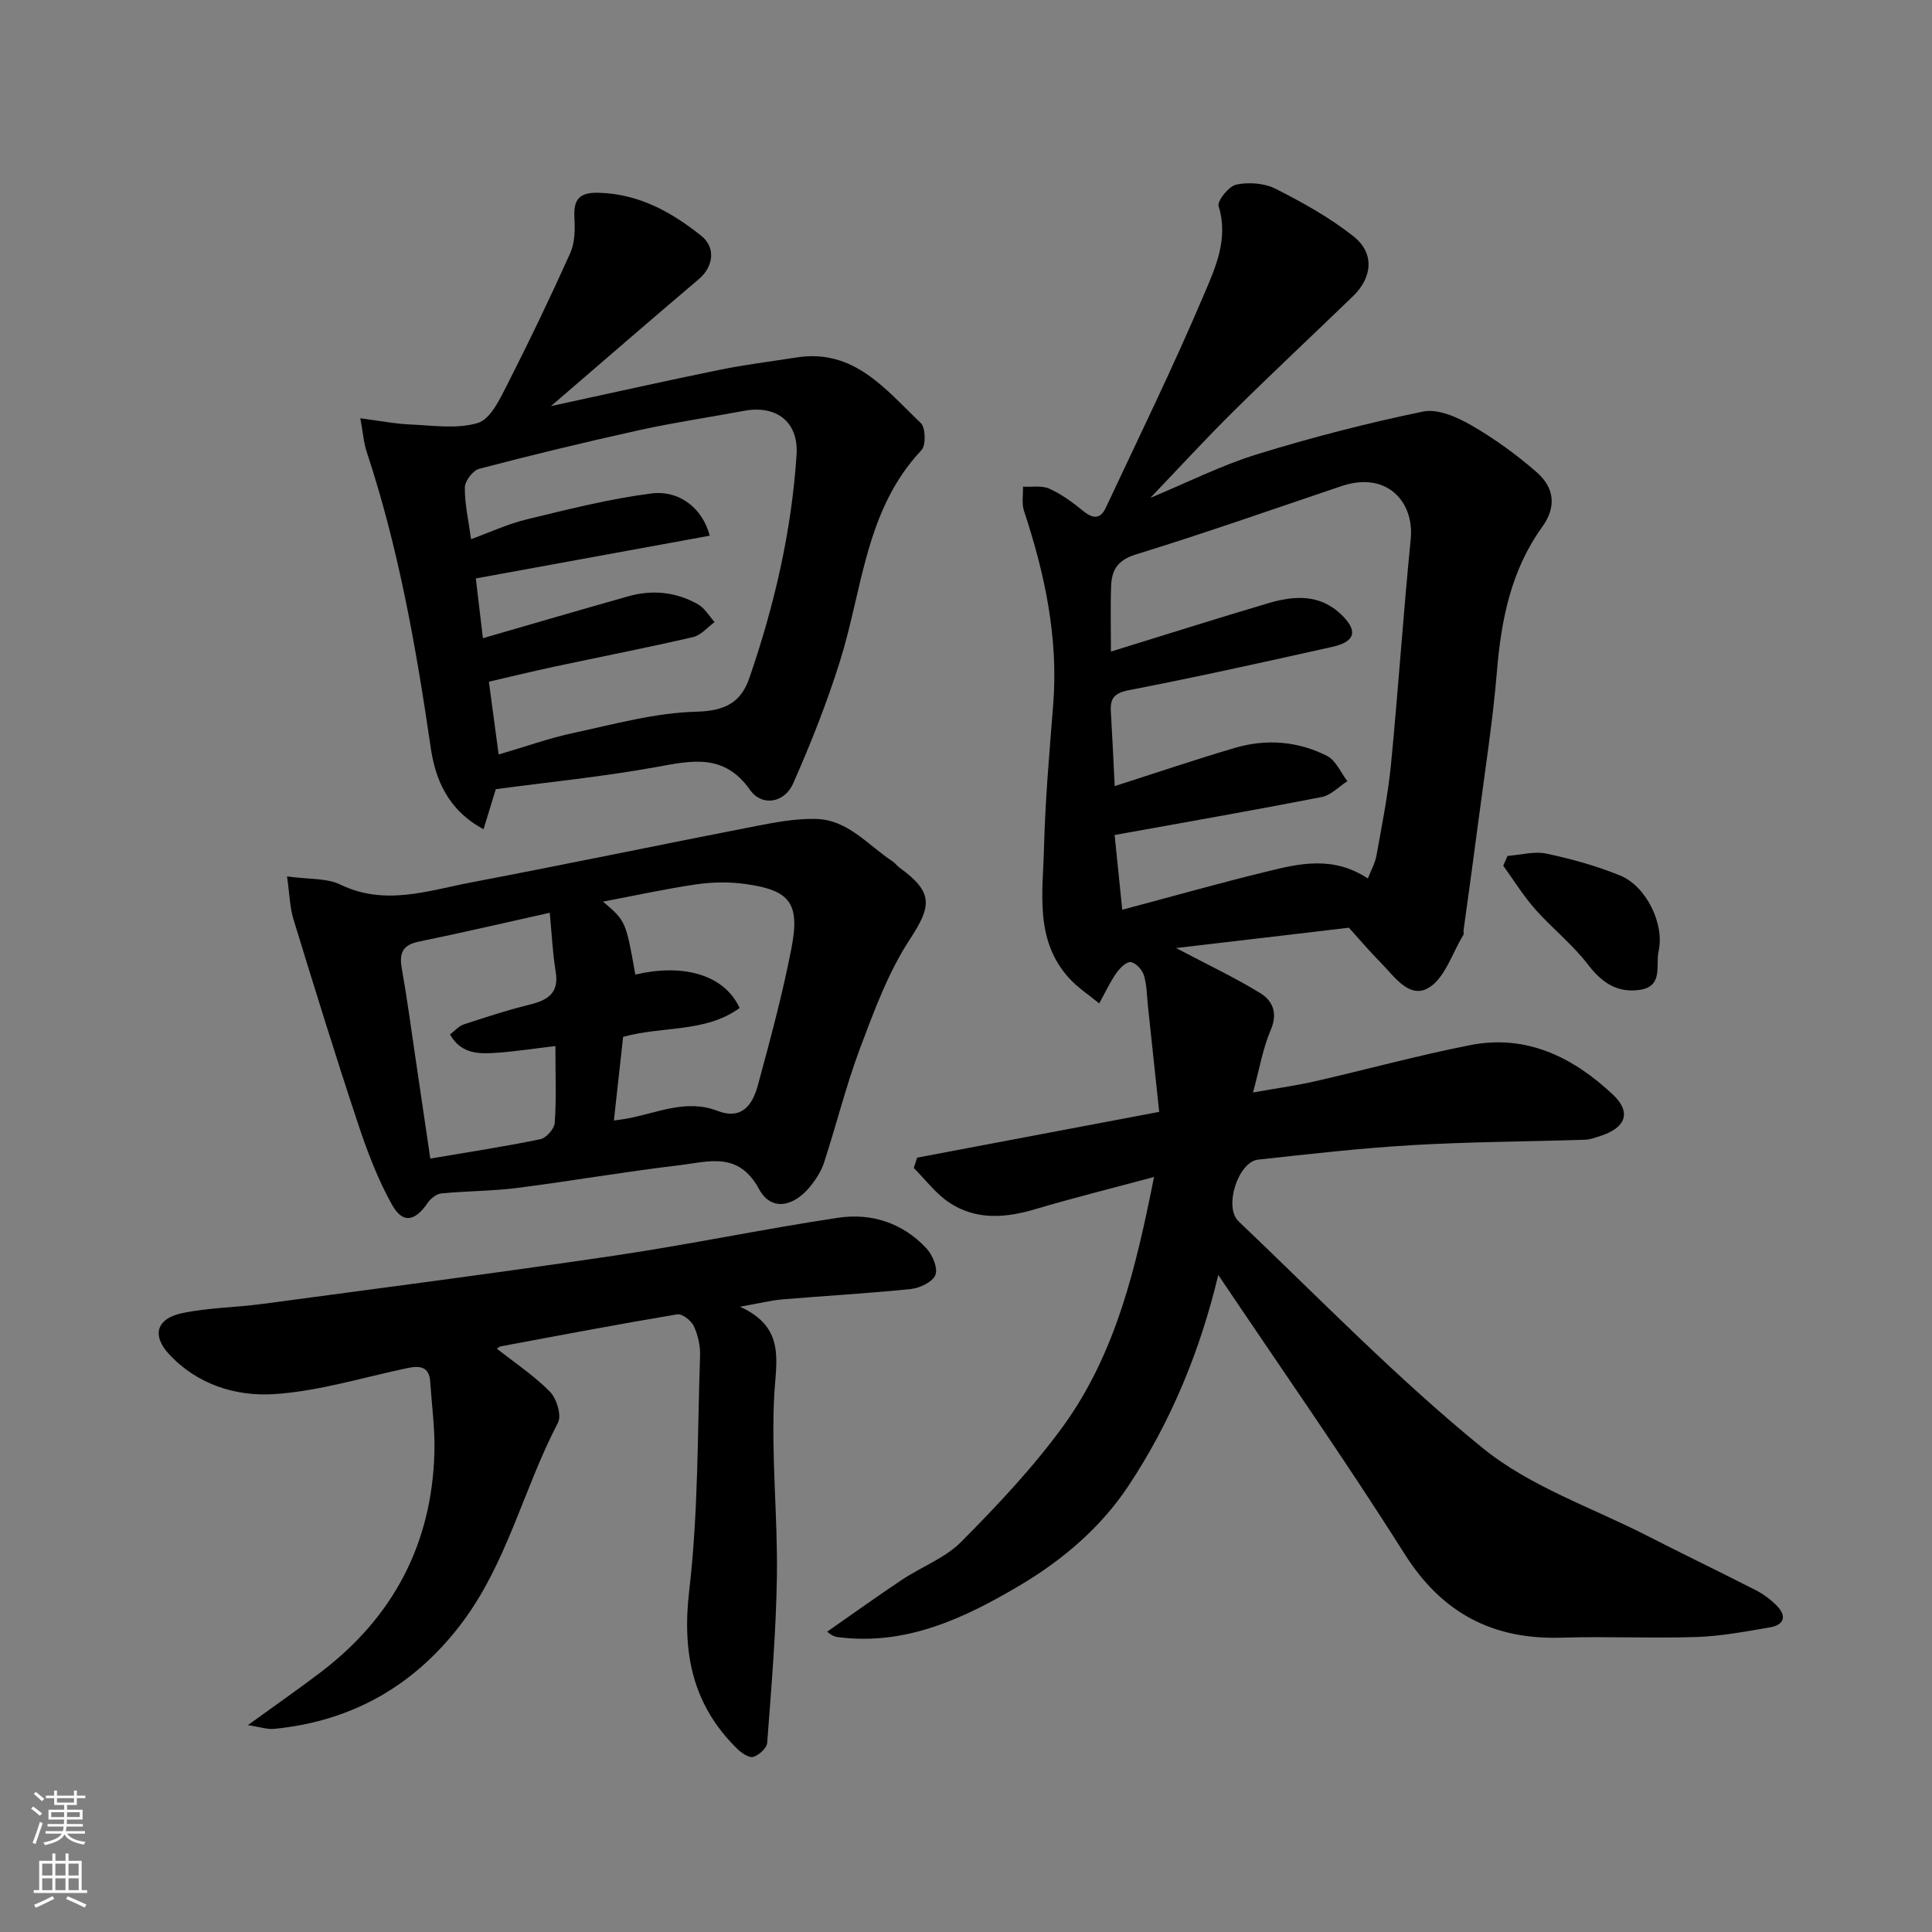 <svg enable-background="new 0 0 400 400" viewBox="0 0 400 400" xmlns="http://www.w3.org/2000/svg"><rect x="0" y="0" width="400" height="400" fill="#808080" stroke="none"/><g fill="#010000"><path d="m243.49 196.28c6.6 3.48 12.17 6.11 17.4 9.31 2.58 1.58 3.72 4.12 2.2 7.65-1.63 3.8-2.32 8.01-3.67 12.94 4.87-.86 8.83-1.4 12.71-2.28 10.78-2.46 21.47-5.4 32.32-7.53 11.61-2.27 21.27 2.54 29.48 10.25 3.89 3.66 2.68 6.86-2.51 8.54-1.07.35-2.17.77-3.27.81-11.93.39-23.88.42-35.79 1.12-10.65.62-21.28 1.84-31.89 3-4.11.45-7.16 9.81-4.04 12.77 16.68 15.87 32.77 32.5 50.59 46.98 9.82 7.98 22.62 12.29 34.12 18.18 7.43 3.8 14.96 7.42 22.39 11.22 1.58.81 3.08 1.93 4.33 3.2 2.16 2.21 1.49 4-1.45 4.5-4.99.84-10.02 1.81-15.05 1.98-9.32.31-18.67-.15-27.99.14-14.3.44-24.8-5.03-32.61-17.4-12.35-19.56-25.65-38.52-38.53-57.7-3.69 15.5-9.73 30.36-18.69 43.81-5.71 8.56-13.61 15.27-22.43 20.49-11.36 6.72-23.24 12.37-37.11 10.75-.76-.09-1.52-.11-2.74-1.19 5.15-3.58 10.24-7.25 15.46-10.73 4.07-2.71 8.96-4.51 12.31-7.89 7.45-7.52 14.81-15.31 21.03-23.85 10.94-15.05 15.13-32.88 18.87-51.67-8.43 2.27-16.55 4.28-24.56 6.66-6.2 1.84-12.28 2.32-17.81-1.34-2.81-1.86-4.94-4.75-7.37-7.18.23-.71.46-1.42.69-2.14 16.53-3.13 33.06-6.26 50.12-9.48-.76-7.09-1.54-14.53-2.34-21.97-.23-2.12-.21-4.32-.83-6.32-.35-1.14-1.71-2.61-2.74-2.71-.94-.09-2.29 1.29-3.01 2.33-1.34 1.95-2.35 4.13-3.5 6.22-2.14-1.77-4.53-3.32-6.36-5.37-7.02-7.87-5.3-17.6-5.07-26.84.25-9.88 1.12-19.75 1.9-29.61 1.1-13.87-1.72-27.1-6.04-40.15-.51-1.53-.16-3.34-.21-5.02 1.83.1 3.88-.29 5.44.41 2.49 1.12 4.8 2.8 6.93 4.55 1.98 1.63 3.59 1.92 4.76-.57 6.86-14.63 13.97-29.16 20.28-44.03 2.4-5.64 5.2-11.64 3.09-18.43-.34-1.09 2.12-4.15 3.66-4.47 2.57-.54 5.82-.31 8.13.86 5.63 2.86 11.25 5.97 16.17 9.88 4.35 3.45 3.89 8.48-.13 12.36-8.23 7.96-16.6 15.78-24.74 23.83-5.73 5.66-11.18 11.61-17.23 17.93 7.67-3.18 14.68-6.73 22.08-9.02 11.3-3.49 22.81-6.46 34.39-8.85 3.03-.62 7 1.12 9.94 2.81 4.78 2.75 9.33 6.05 13.5 9.67 3.89 3.37 4.14 7.37 1.21 11.43-6.45 8.97-8.47 19.16-9.36 29.92-.85 10.27-2.47 20.48-3.8 30.7-.99 7.62-2.06 15.24-3.1 22.86-.04.33.1.74-.06.99-2.32 3.79-3.84 8.99-7.23 10.96-4.05 2.35-7.19-2.59-10.06-5.46-2.09-2.09-3.99-4.36-6.4-7.02-11.33 1.35-23.19 2.74-35.78 4.21zm39.71-14.4c.67-1.73 1.5-3.18 1.78-4.72 1.11-6.25 2.38-12.5 3-18.81 1.52-15.54 2.54-31.13 4.09-46.67.79-7.88-5.01-14.17-14.29-11.05-14.17 4.77-28.28 9.75-42.57 14.15-3.79 1.16-5.04 3.2-5.16 6.5-.17 4.46-.04 8.93-.04 13.62 11.12-3.43 21.8-6.82 32.53-10 5.34-1.59 10.69-1.97 15.17 2.35 3.48 3.36 2.92 5.61-1.89 6.68-13.98 3.12-27.97 6.23-42.03 8.95-3.06.59-3.97 1.65-3.8 4.44.31 5.17.54 10.35.8 15.43 8.79-2.81 16.77-5.52 24.85-7.9 6.52-1.92 13.08-1.42 19.12 1.66 1.82.93 2.83 3.44 4.21 5.22-1.77 1.13-3.42 2.92-5.34 3.29-14.05 2.74-28.15 5.2-42.86 7.86.5 4.89 1.02 9.98 1.58 15.47 10.35-2.75 20.04-5.5 29.82-7.88 6.83-1.69 13.81-3.35 21.03 1.41z"/><path d="m74.6 86.6c4.05.52 7.23 1.16 10.43 1.29 4.67.2 9.65.98 13.93-.33 2.58-.79 4.51-4.87 6.01-7.83 4.58-9 8.95-18.11 13.09-27.32.95-2.12 1.01-4.81.87-7.21-.22-3.79.86-5.4 5-5.29 8.33.22 15.07 3.97 21.26 8.91 3.08 2.45 2.48 6.43-.46 8.93-9.89 8.39-19.68 16.88-30.66 26.33 12.62-2.73 23.72-5.23 34.86-7.5 5.27-1.08 10.64-1.73 15.96-2.57 11.92-1.89 18.49 6.66 25.74 13.56 1.01.96 1.1 4.61.15 5.63-11.63 12.32-12.18 28.76-16.87 43.68-2.7 8.62-6.05 17.08-9.71 25.35-1.79 4.04-6.48 4.79-8.91 1.32-5.39-7.66-12.09-6.07-19.54-4.72-10.94 1.98-22.03 3.08-33.1 4.56-.74 2.42-1.52 4.97-2.54 8.29-7.44-4-10-10.4-10.95-16.99-3.01-20.67-6.63-41.16-13.21-61.05-.65-1.93-.79-4.03-1.35-7.04zm28.64 69.61c5.51-1.61 10.42-3.38 15.48-4.46 8.43-1.81 16.94-4.18 25.46-4.4 5.91-.16 9.21-1.88 10.96-6.96 5.18-15 8.75-30.4 9.78-46.26.44-6.82-4.21-10.32-10.89-9.07-7.21 1.35-14.48 2.41-21.64 3.99-11.11 2.45-22.18 5.13-33.19 8.01-1.29.34-2.95 2.53-2.96 3.87-.04 3.4.76 6.81 1.29 10.7 3.72-1.35 7.53-3.13 11.53-4.1 8.53-2.07 17.09-4.24 25.77-5.36 5.86-.75 10.65 3.1 12.11 8.74-16.18 2.96-32.3 5.9-48.43 8.85.46 3.87.96 8.07 1.47 12.37 10.74-3.1 20.4-5.94 30.09-8.67 5.02-1.42 9.94-.91 14.46 1.67 1.39.79 2.3 2.42 3.42 3.67-1.48 1.07-2.81 2.72-4.45 3.1-9.51 2.2-19.1 4.07-28.66 6.11-4.64.99-9.26 2.12-13.62 3.13.74 5.52 1.36 10.15 2.02 15.07z"/><path d="m51.32 357.17c5.72-4.14 10.5-7.47 15.13-10.99 14.99-11.42 22.97-26.57 23.49-45.44.13-4.9-.54-9.83-.88-14.75-.21-3.08-2.18-3.26-4.61-2.76-9.24 1.92-18.41 4.82-27.74 5.41-7.91.5-15.95-2.01-21.75-8.32-3.57-3.88-2.55-7.33 2.76-8.45 5.41-1.14 11.05-1.16 16.56-1.9 24.31-3.26 48.63-6.41 72.89-10 15.49-2.29 30.83-5.51 46.31-7.84 6.9-1.04 13.4 1.04 18.31 6.31 1.27 1.36 2.42 4.08 1.88 5.51-.54 1.44-3.2 2.72-5.05 2.92-8.83.92-17.71 1.4-26.56 2.15-2.51.21-4.98.84-8.85 1.52 9.48 4.31 7.46 11.18 7.08 18.46-.64 12.38.73 24.85.56 37.27-.16 11.53-1.15 23.05-2.01 34.55-.08 1.1-1.71 2.59-2.89 2.93-.9.25-2.45-.83-3.34-1.7-9.27-9.11-11.42-19.89-9.91-32.78 1.88-16.05 1.69-32.35 2.24-48.54.07-2.06-.42-4.3-1.29-6.17-.53-1.15-2.41-2.61-3.44-2.44-12.19 2.04-24.33 4.35-36.48 6.62-.4.07-.74.42-.86.49 3.71 2.92 7.7 5.57 10.99 8.91 1.39 1.41 2.45 4.92 1.66 6.42-7.24 13.83-10.61 29.51-20.41 42.13-9.79 12.61-22.49 19.67-38.29 21.25-1.45.16-2.97-.39-5.5-.77z"/><path d="m59.43 181.45c4.63.64 8.22.33 11 1.68 9.23 4.48 18.15 1.28 27.09-.43 19.67-3.75 39.27-7.83 58.92-11.66 4.1-.8 8.31-1.58 12.45-1.49 6.66.14 10.82 5.44 15.91 8.79.55.36.94.95 1.48 1.33 7.02 5.09 6.61 7.92 2.07 14.85-4.46 6.81-7.36 14.74-10.26 22.44-2.91 7.74-4.9 15.83-7.47 23.71-.59 1.81-1.71 3.55-2.93 5.04-3.5 4.26-8.08 5.04-10.54.48-4.26-7.9-10.52-5.65-16.51-4.94-11.19 1.32-22.3 3.26-33.47 4.69-5.24.67-10.56.63-15.82 1.15-1.01.1-2.2 1.07-2.82 1.98-2.63 3.82-5.15 4.34-7.38.34-2.96-5.3-5.15-11.11-7.07-16.9-4.65-14.01-9.01-28.12-13.34-42.24-.75-2.49-.79-5.2-1.31-8.82zm67.67 50.54c1.2-.17 1.96-.26 2.71-.4 6.18-1.12 12.2-4.11 18.69-1.61 5.12 1.97 7.31-1.26 8.4-5.26 2.55-9.4 5.11-18.83 6.96-28.39 1.81-9.35-.31-12.02-9.48-13.3-3.29-.46-6.75-.43-10.04.04-6.37.92-12.68 2.31-19.49 3.6 4.72 4.03 4.72 4.03 6.69 15.11 9.04-2.17 18.14-.5 21.6 6.91-7.09 5.16-15.84 3.69-24.13 5.98-.58 5.33-1.2 10.96-1.91 17.32zm-12.11-15.42c-4.47.53-8.18 1.11-11.91 1.38s-7.55.41-9.91-3.78c1.01-.76 1.82-1.74 2.83-2.07 4.46-1.47 8.94-2.94 13.5-4.06 3.78-.92 6.3-2.29 5.55-6.88-.65-3.97-.83-8.02-1.23-12.18-9.4 2.09-18.24 4.15-27.14 5.98-3.41.7-4.05 2.46-3.49 5.59 1.09 6.09 1.9 12.23 2.81 18.36 1.05 7.02 2.07 14.05 3.09 20.96 8.07-1.37 15.47-2.5 22.78-4.01 1.22-.25 2.9-2.15 2.98-3.38.35-4.93.14-9.91.14-15.91z"/><path d="m312.12 177.21c2.69-.2 5.51-1.01 8.04-.48 5.19 1.1 10.37 2.54 15.28 4.54 5.37 2.18 9.24 10.03 7.95 15.69-.65 2.85 1.05 7.26-3.9 7.98-4.67.67-7.82-1.47-10.7-5.22-3.2-4.18-7.45-7.53-10.96-11.49-2.45-2.78-4.42-5.98-6.6-9 .29-.68.59-1.35.89-2.02z"/></g><path d="m6.44 374.46.42-.45c.65.47 1.27.95 1.85 1.44l-.45.49c-.65-.56-1.25-1.06-1.82-1.48m.93 7.33-.63-.26c.55-1.36 1.05-2.8 1.52-4.33.19.1.38.19.59.27-.46 1.29-.95 2.73-1.48 4.32m-.38-10.38.44-.42c.43.34 1.01.82 1.74 1.44l-.49.49c-.53-.51-1.09-1.01-1.69-1.51m2.5.35h1.72v-1.04h.59v1.04h3.52v-1.04h.59v1.04h1.75v.53h-1.75v1.42h-2.03v.97h3.22v2.03h-3.24c0 .35-.01.66-.03.93h3.32v.53h-3.37c-.03.27-.08.58-.15.94h3.96v.53h-3.71c.67.92 1.93 1.48 3.79 1.68-.13.24-.23.44-.29.59-2.13-.38-3.48-1.08-4.04-2.12-.43.97-1.77 1.72-4.03 2.23-.09-.19-.2-.37-.33-.55 2.1-.42 3.37-1.03 3.81-1.83h-3.36v-.53h3.58c.08-.29.13-.61.16-.94h-3.33v-.53h3.39c.02-.27.04-.58.04-.93h-3.23v-2.03h3.25v-.97h-2.07v-1.42h-1.73zm1.12 3.44v1h2.65c.01-.3.02-.44.01-.4v-.25-.35zm1.19-2h3.52v-.91h-3.52zm4.71 2h-2.63v.59c0 .15-.01.28-.01.4h2.64z" fill="#fafbfa"/><path d="m13.56 383.74h.63v1.52h2.72v6.07h1.13v.6h-11.06v-.6h1.13v-6.07h2.73v-1.52h.63v1.52h2.1v-1.52zm-2.69 8.83.38.56c-1.24.63-2.53 1.25-3.85 1.85-.1-.21-.21-.42-.34-.63 1.36-.55 2.63-1.15 3.81-1.78m-2.13-4.27h2.1v-2.45h-2.1zm0 3.04h2.1v-2.46h-2.1zm2.72-3.04h2.1v-2.45h-2.1zm0 3.04h2.1v-2.46h-2.1zm6.07 3.6c-1.41-.71-2.7-1.3-3.86-1.78l.35-.56c1.45.62 2.75 1.19 3.88 1.72zm-1.25-9.09h-2.1v2.45h2.1zm-2.09 5.49h2.1v-2.46h-2.1z" fill="#fafbfa"/></svg>